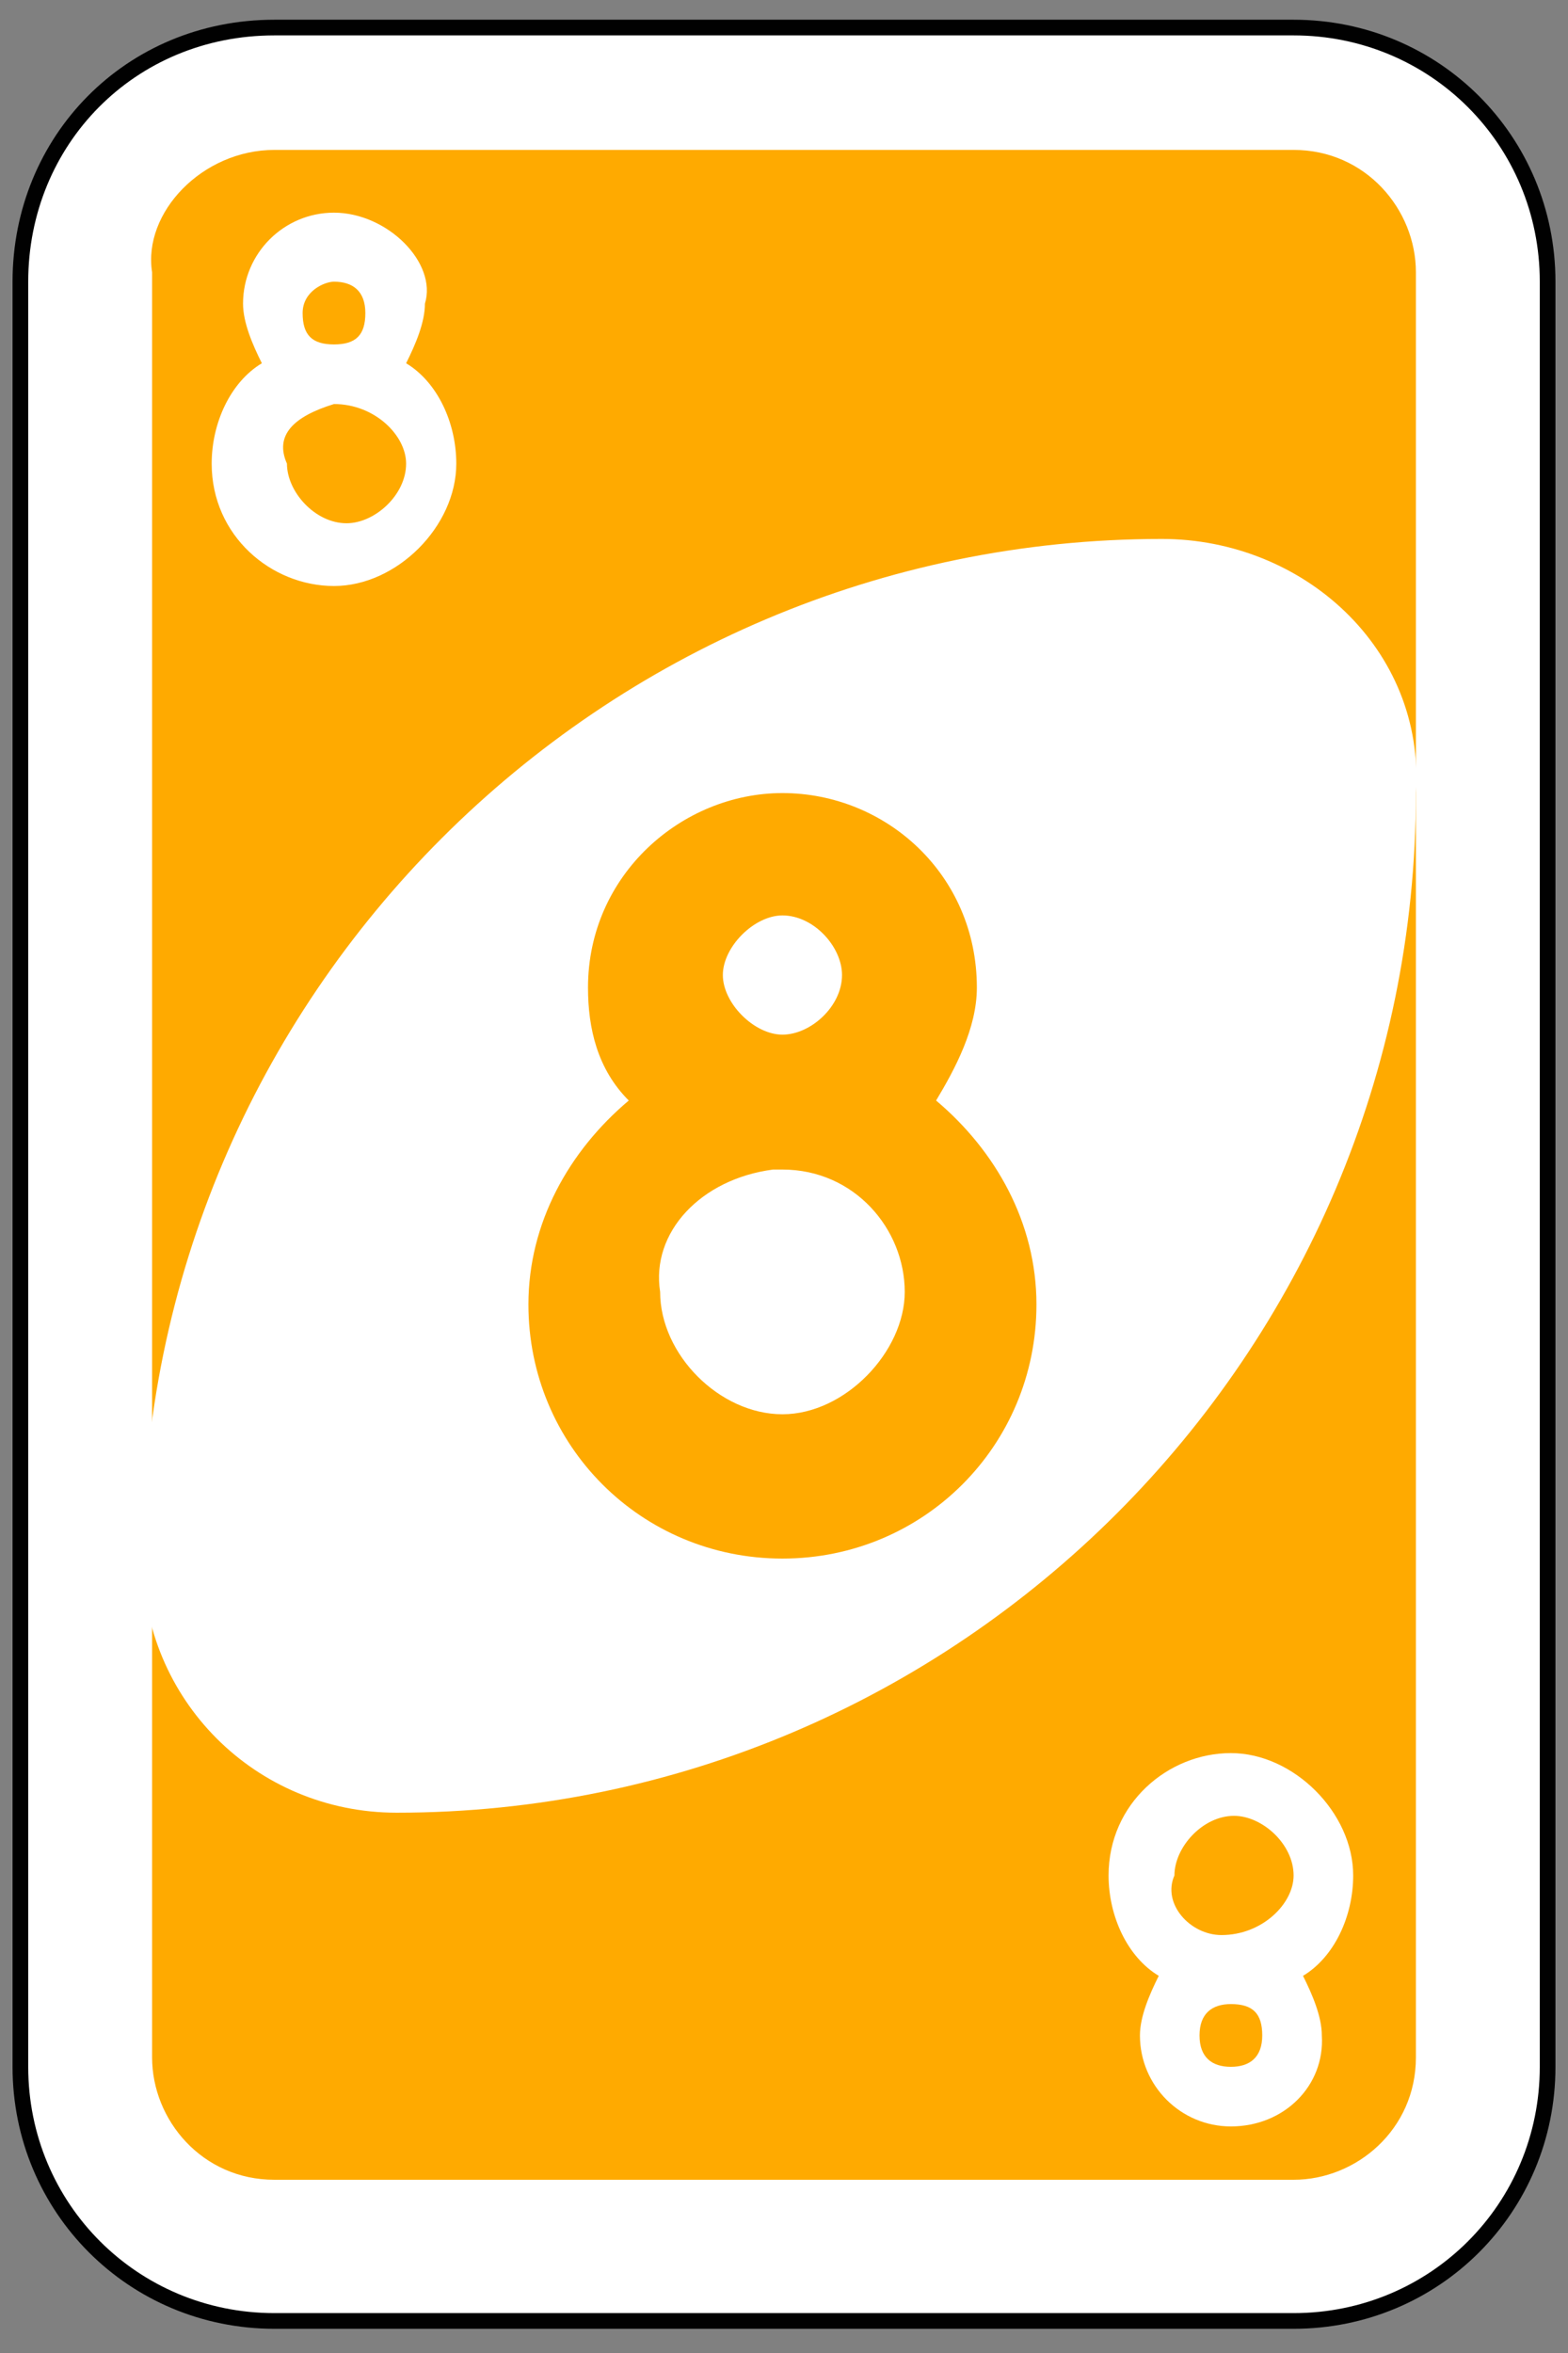 <?xml version="1.0" encoding="utf-8"?>
<!-- Generator: Adobe Illustrator 19.0.0, SVG Export Plug-In . SVG Version: 6.00 Build 0)  -->
<svg version="1.1" id="Layer_1" xmlns="http://www.w3.org/2000/svg" xmlns:xlink="http://www.w3.org/1999/xlink" x="0px" y="0px"
	 viewBox="-439 51 200 300" style="enable-background:new -439 51 200 300;" xml:space="preserve">
<rect x="-439" y="51" width="200" height="300" fill="#808080" stroke="none"/>
<style type="text/css">
	.st0{fill:#FFFFFF;stroke:#010101;stroke-width:0.5;}
	.st1{fill:#FFAA00;}
	.st2{fill:#FFFFFF;}
</style>
<g id="g6619" transform="matrix(4,0,0,4,-1260,-2077.086)">
	<path id="rect2987-8-5-8" class="st0" d="M214,532.9h32.5c4.5,0,8.1,3.6,8.1,8.1v56.9c0,4.5-3.6,8.1-8.1,8.1H214
		c-4.5,0-8.1-3.6-8.1-8.1V541C205.9,536.5,209.4,532.9,214,532.9z"/>
	<path id="rect3757-26-33-9" class="st1" d="M214,536.8h32.5c2.3,0,3.9,1.9,3.9,3.9v56.9c0,2.3-1.9,3.9-3.9,3.9H214
		c-2.3,0-3.9-1.9-3.9-3.9v-56.9C209.8,538.8,211.7,536.8,214,536.8z"/>
	<path id="path3773-0-4-8-4-60-3-0" class="st2" d="M242.3,549.2c-17.9,0-32.5,14.6-32.5,32.5c0,4.5,3.6,8.1,8.1,8.1
		c17.9,0,32.5-14.6,32.5-32.5C250.7,552.7,246.8,549.2,242.3,549.2z"/>
	<path id="rect3163-52-9-8-1-1-2-7-3-6-4-6-1-8-8-5" class="st1" d="M230.2,557.3c-3.2,0-6.2,2.6-6.2,6.2c0,1.3,0.3,2.6,1.3,3.6
		c-1.9,1.6-3.2,3.9-3.2,6.5c0,4.5,3.6,8.1,8.1,8.1s8.1-3.6,8.1-8.1c0-2.6-1.3-4.9-3.2-6.5c0.6-1,1.3-2.3,1.3-3.6
		C236.4,559.9,233.5,557.3,230.2,557.3z M230.2,561.2c1,0,1.9,1,1.9,1.9c0,1-1,1.9-1.9,1.9s-1.9-1-1.9-1.9
		C228.3,562.2,229.3,561.2,230.2,561.2z M229.9,569.3h0.3c2.3,0,3.9,1.9,3.9,3.9c0,1.9-1.9,3.9-3.9,3.9s-3.9-1.9-3.9-3.9
		C226,571.3,227.6,569.6,229.9,569.3z"/>
	<path id="rect3163-52-9-8-1-1-2-7-3-6-4-6-1-8-8-2-1" class="st2" d="M215.9,538.8c-1.6,0-2.9,1.3-2.9,2.9c0,0.6,0.3,1.3,0.6,1.9
		c-1,0.6-1.6,1.9-1.6,3.2c0,2.3,1.9,3.9,3.9,3.9s3.9-1.9,3.9-3.9c0-1.3-0.6-2.6-1.6-3.2c0.3-0.6,0.6-1.3,0.6-1.9
		C219.2,540.4,217.6,538.8,215.9,538.8z M215.9,541c0.6,0,1,0.3,1,1s-0.3,1-1,1s-1-0.3-1-1S215.6,541,215.9,541z M215.9,544.9
		L215.9,544.9c1.3,0,2.3,1,2.3,1.9c0,1-1,1.9-1.9,1.9c-1,0-1.9-1-1.9-1.9C214,545.9,214.6,545.3,215.9,544.9z"/>
	<path id="rect3163-52-9-8-1-1-2-7-3-6-4-6-1-8-8-2-1-1" class="st2" d="M244.5,599.8c-1.6,0-2.9-1.3-2.9-2.9c0-0.6,0.3-1.3,0.6-1.9
		c-1-0.6-1.6-1.9-1.6-3.2c0-2.3,1.9-3.9,3.9-3.9s3.9,1.9,3.9,3.9c0,1.3-0.6,2.6-1.6,3.2c0.3,0.6,0.6,1.3,0.6,1.9
		C247.5,598.5,246.2,599.8,244.5,599.8z M244.5,597.9c0.6,0,1-0.3,1-1s-0.3-1-1-1c-0.6,0-1,0.3-1,1S243.9,597.9,244.5,597.9z
		 M244.2,593.7C244.2,593.7,244.5,593.7,244.2,593.7c1.3,0,2.3-1,2.3-1.9c0-1-1-1.9-1.9-1.9c-1,0-1.9,1-1.9,1.9
		C242.3,592.7,243.2,593.7,244.2,593.7z"/>
</g>
</svg>
